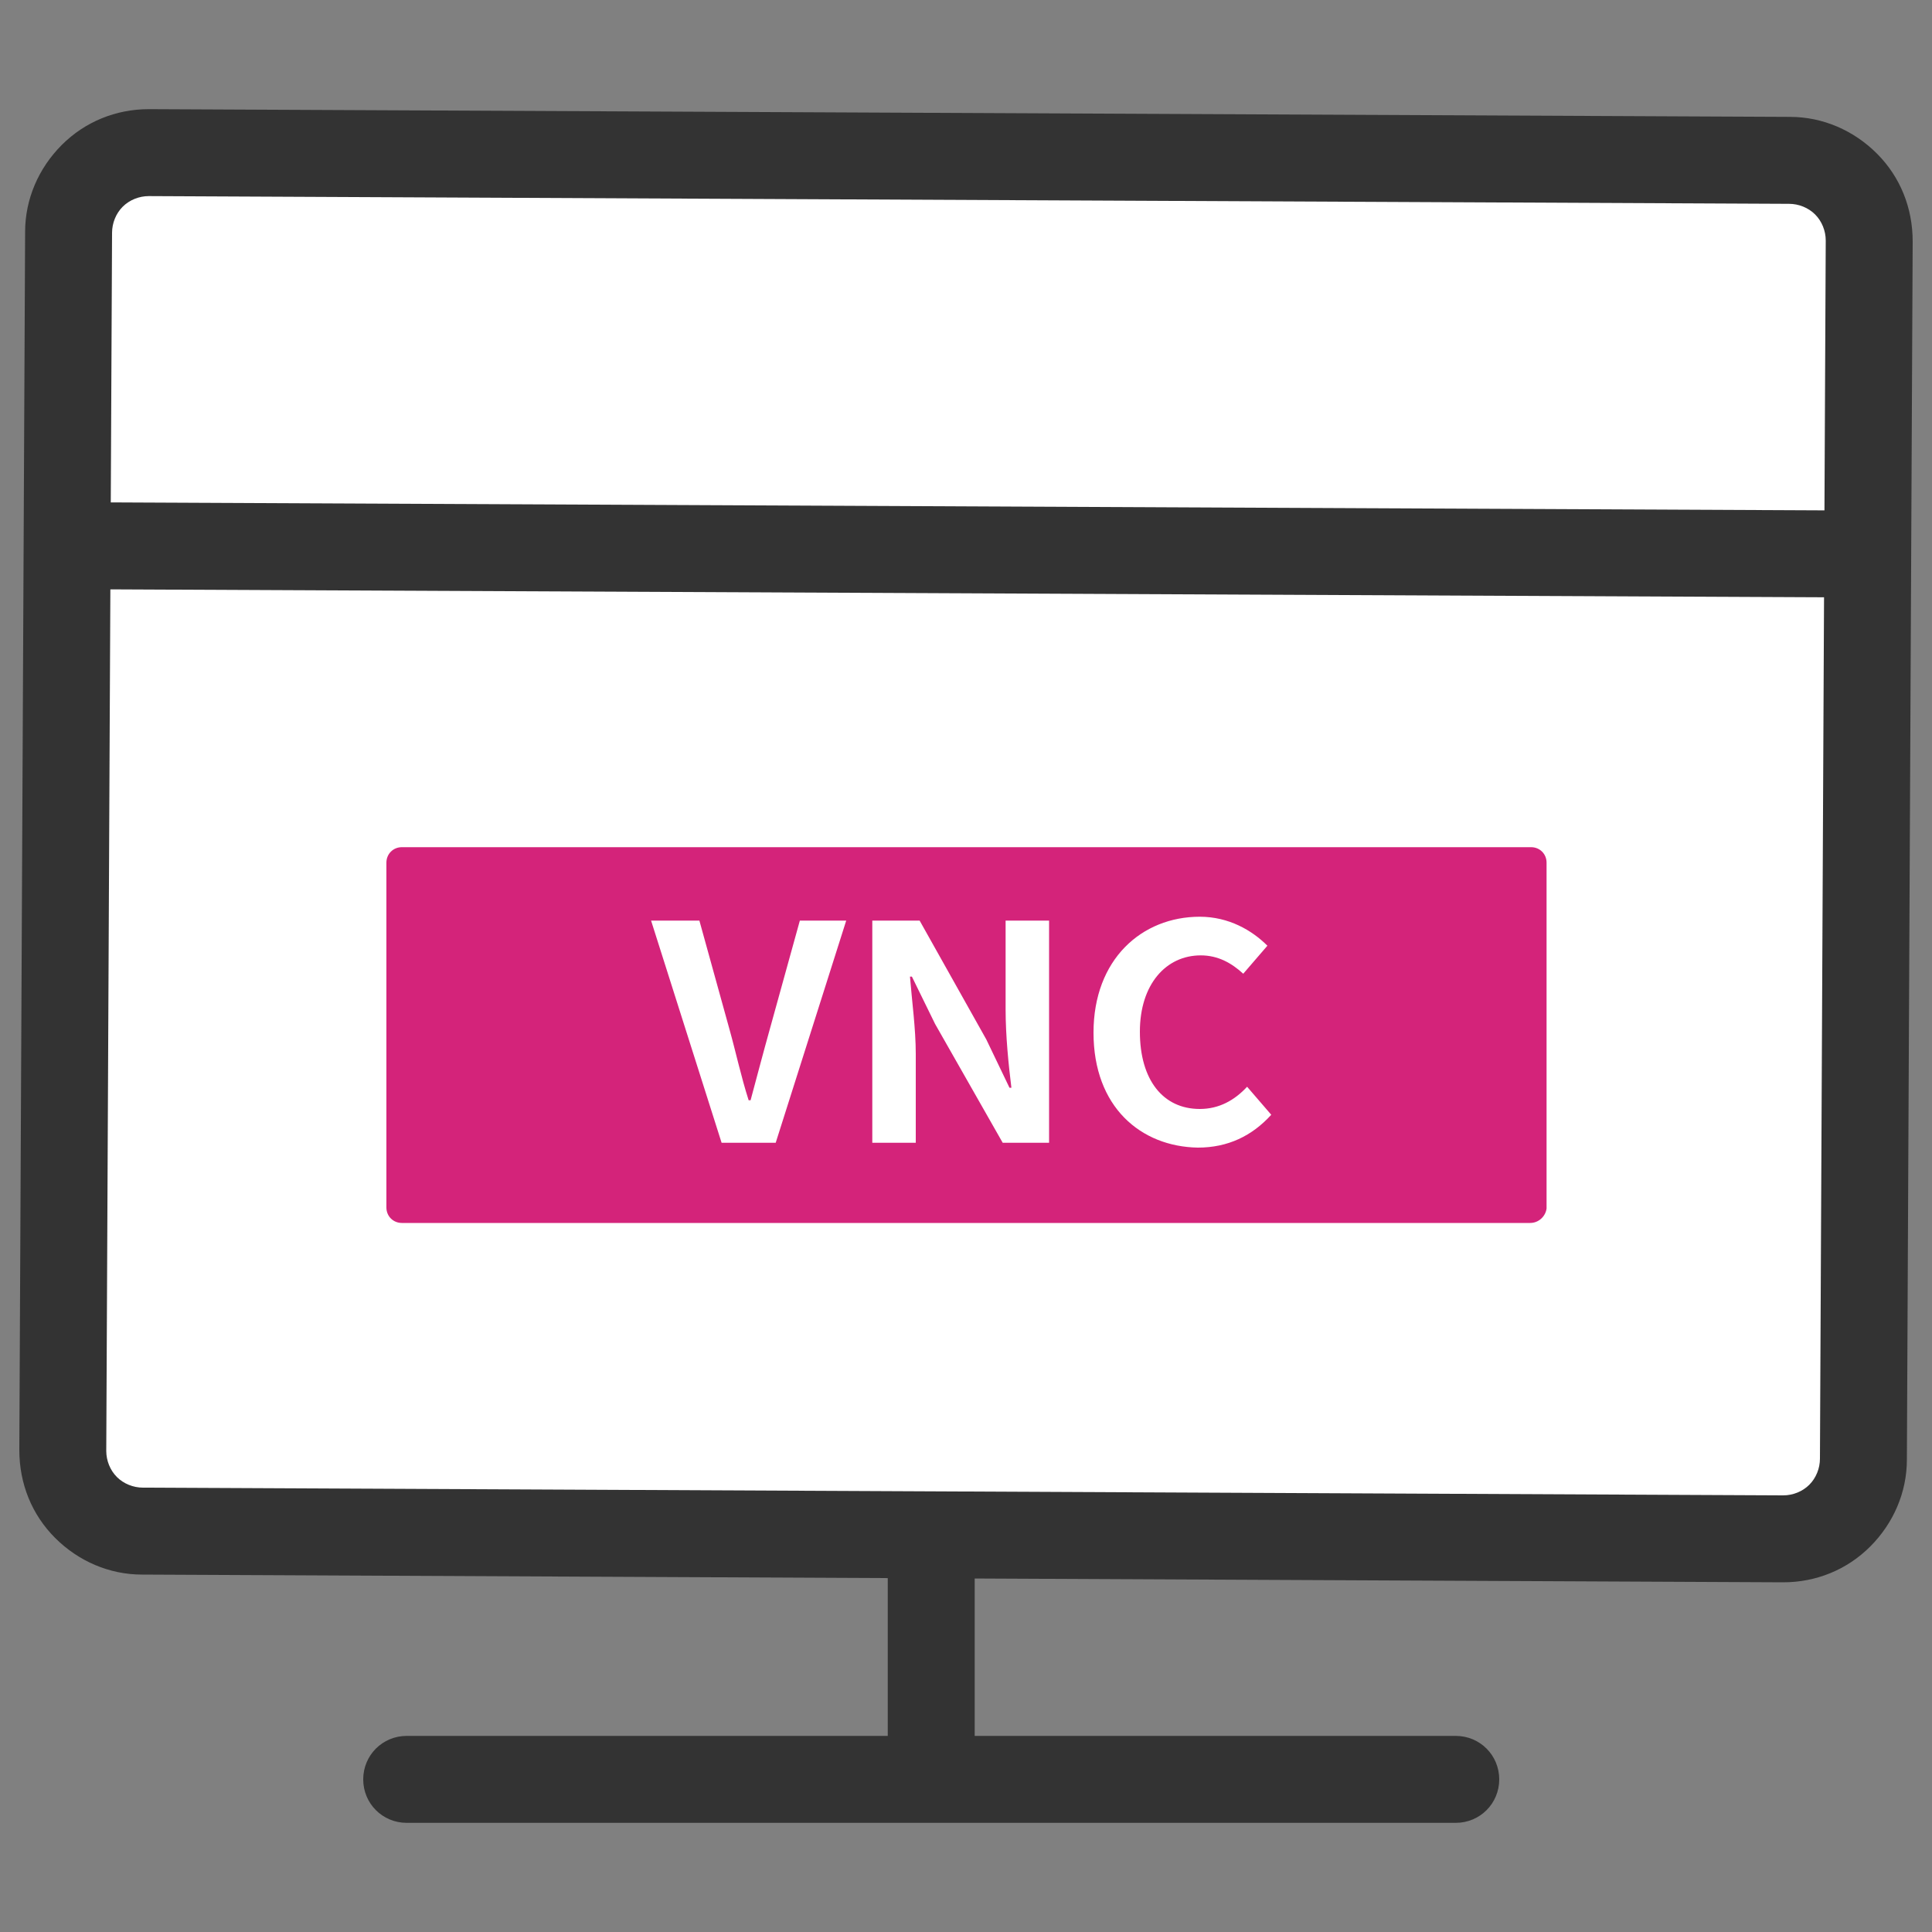 <?xml version="1.0" standalone="no"?><!DOCTYPE svg PUBLIC "-//W3C//DTD SVG 1.1//EN" "http://www.w3.org/Graphics/SVG/1.1/DTD/svg11.dtd"><svg t="1680233795501" class="icon" viewBox="0 0 1024 1024" version="1.1" xmlns="http://www.w3.org/2000/svg" p-id="4950" xmlns:xlink="http://www.w3.org/1999/xlink" width="200" height="200"><rect x="0" y="0" width="1024" height="1024" fill="#808080" stroke="none"/><path d="M973.312 815.616L47.104 811.52c-7.68 0-14.336-6.656-14.336-14.336L36.352 94.72c0-7.68 6.656-14.336 14.336-14.336l926.208 4.096c7.68 0 14.336 6.656 14.336 14.336L988.16 801.28c-0.512 8.192-6.656 14.336-14.848 14.336z" fill="#FFFFFF" p-id="4951"></path><path d="M945.152 838.656L75.264 834.56c-17.408 0-33.792-7.168-46.08-19.456-12.288-12.288-18.944-28.672-18.944-46.592l3.072-645.632c0-17.408 7.168-33.792 19.456-46.08 12.288-12.288 28.672-18.944 46.08-18.944h0.512l869.376 4.096c17.408 0 33.792 7.168 46.08 19.456 12.288 12.288 18.944 28.672 18.944 46.592l-3.072 645.632c0 17.408-7.168 33.792-19.456 46.08-12.288 12.288-28.672 18.944-46.08 18.944z m0-46.08c5.12 0 10.24-2.048 13.824-5.632 3.584-3.584 5.632-8.704 5.632-13.824l3.072-645.632c0-5.12-2.048-10.24-5.632-13.824-3.584-3.584-8.704-5.632-13.824-5.632l-869.376-4.096c-5.12 0-10.24 2.048-13.824 5.632-3.584 3.584-5.632 8.704-5.632 13.824L56.32 769.024c0 5.12 2.048 10.24 5.632 13.824 3.584 3.584 8.704 5.632 13.824 5.632l869.376 4.096z" fill="#333333" p-id="4952"></path><path d="M26.47 312.228l0.21-46.08 963.584 4.464-0.21 46.08z" fill="#333333" p-id="4953"></path><path d="M811.008 648.192H212.992c-4.608 0-8.192-3.584-8.192-8.192V457.216c0-4.608 3.584-8.192 8.192-8.192H811.52c4.608 0 8.192 3.584 8.192 8.192v183.296c-0.512 4.096-4.096 7.68-8.704 7.68z" fill="#d4237a" p-id="4954" data-spm-anchor-id="a313x.7781069.0.i9" class="selected"></path><path d="M345.088 487.936h25.6l15.872 57.344c3.584 12.8 6.144 25.088 10.24 37.888h1.024c3.584-13.312 6.656-25.088 10.24-37.888l15.872-57.344h24.576l-37.376 117.76h-28.672l-37.376-117.76z m117.76 0h24.576l35.328 62.976 12.288 25.6h1.024c-1.536-12.288-3.072-27.648-3.072-41.472v-47.104h23.04v117.76h-24.576l-35.84-62.976-12.288-25.088h-1.024c1.024 12.8 3.072 27.648 3.072 40.96v47.104h-23.04v-117.76z m116.736 59.392c0-38.912 25.6-61.44 56.32-61.44 15.36 0 27.648 7.168 35.84 15.36l-12.8 14.848c-6.144-5.632-13.312-9.728-22.528-9.728-18.432 0-32.256 15.36-32.256 40.448 0 25.6 12.288 40.96 31.744 40.96 10.24 0 18.432-4.608 25.088-11.776l12.8 14.848c-10.24 11.264-23.04 17.408-38.912 17.408-30.208-0.512-55.296-21.504-55.296-60.928z" fill="#FFFFFF" p-id="4955"></path><path d="M771.584 966.144H215.552c-12.8 0-23.04-10.24-23.04-23.04s10.24-23.04 23.04-23.04h556.032c12.8 0 23.04 10.24 23.04 23.04s-10.24 23.04-23.04 23.04z" fill="#333333" p-id="4956"></path><path d="M470.528 834.56h46.08v108.544h-46.08z" fill="#333333" p-id="4957"></path></svg>